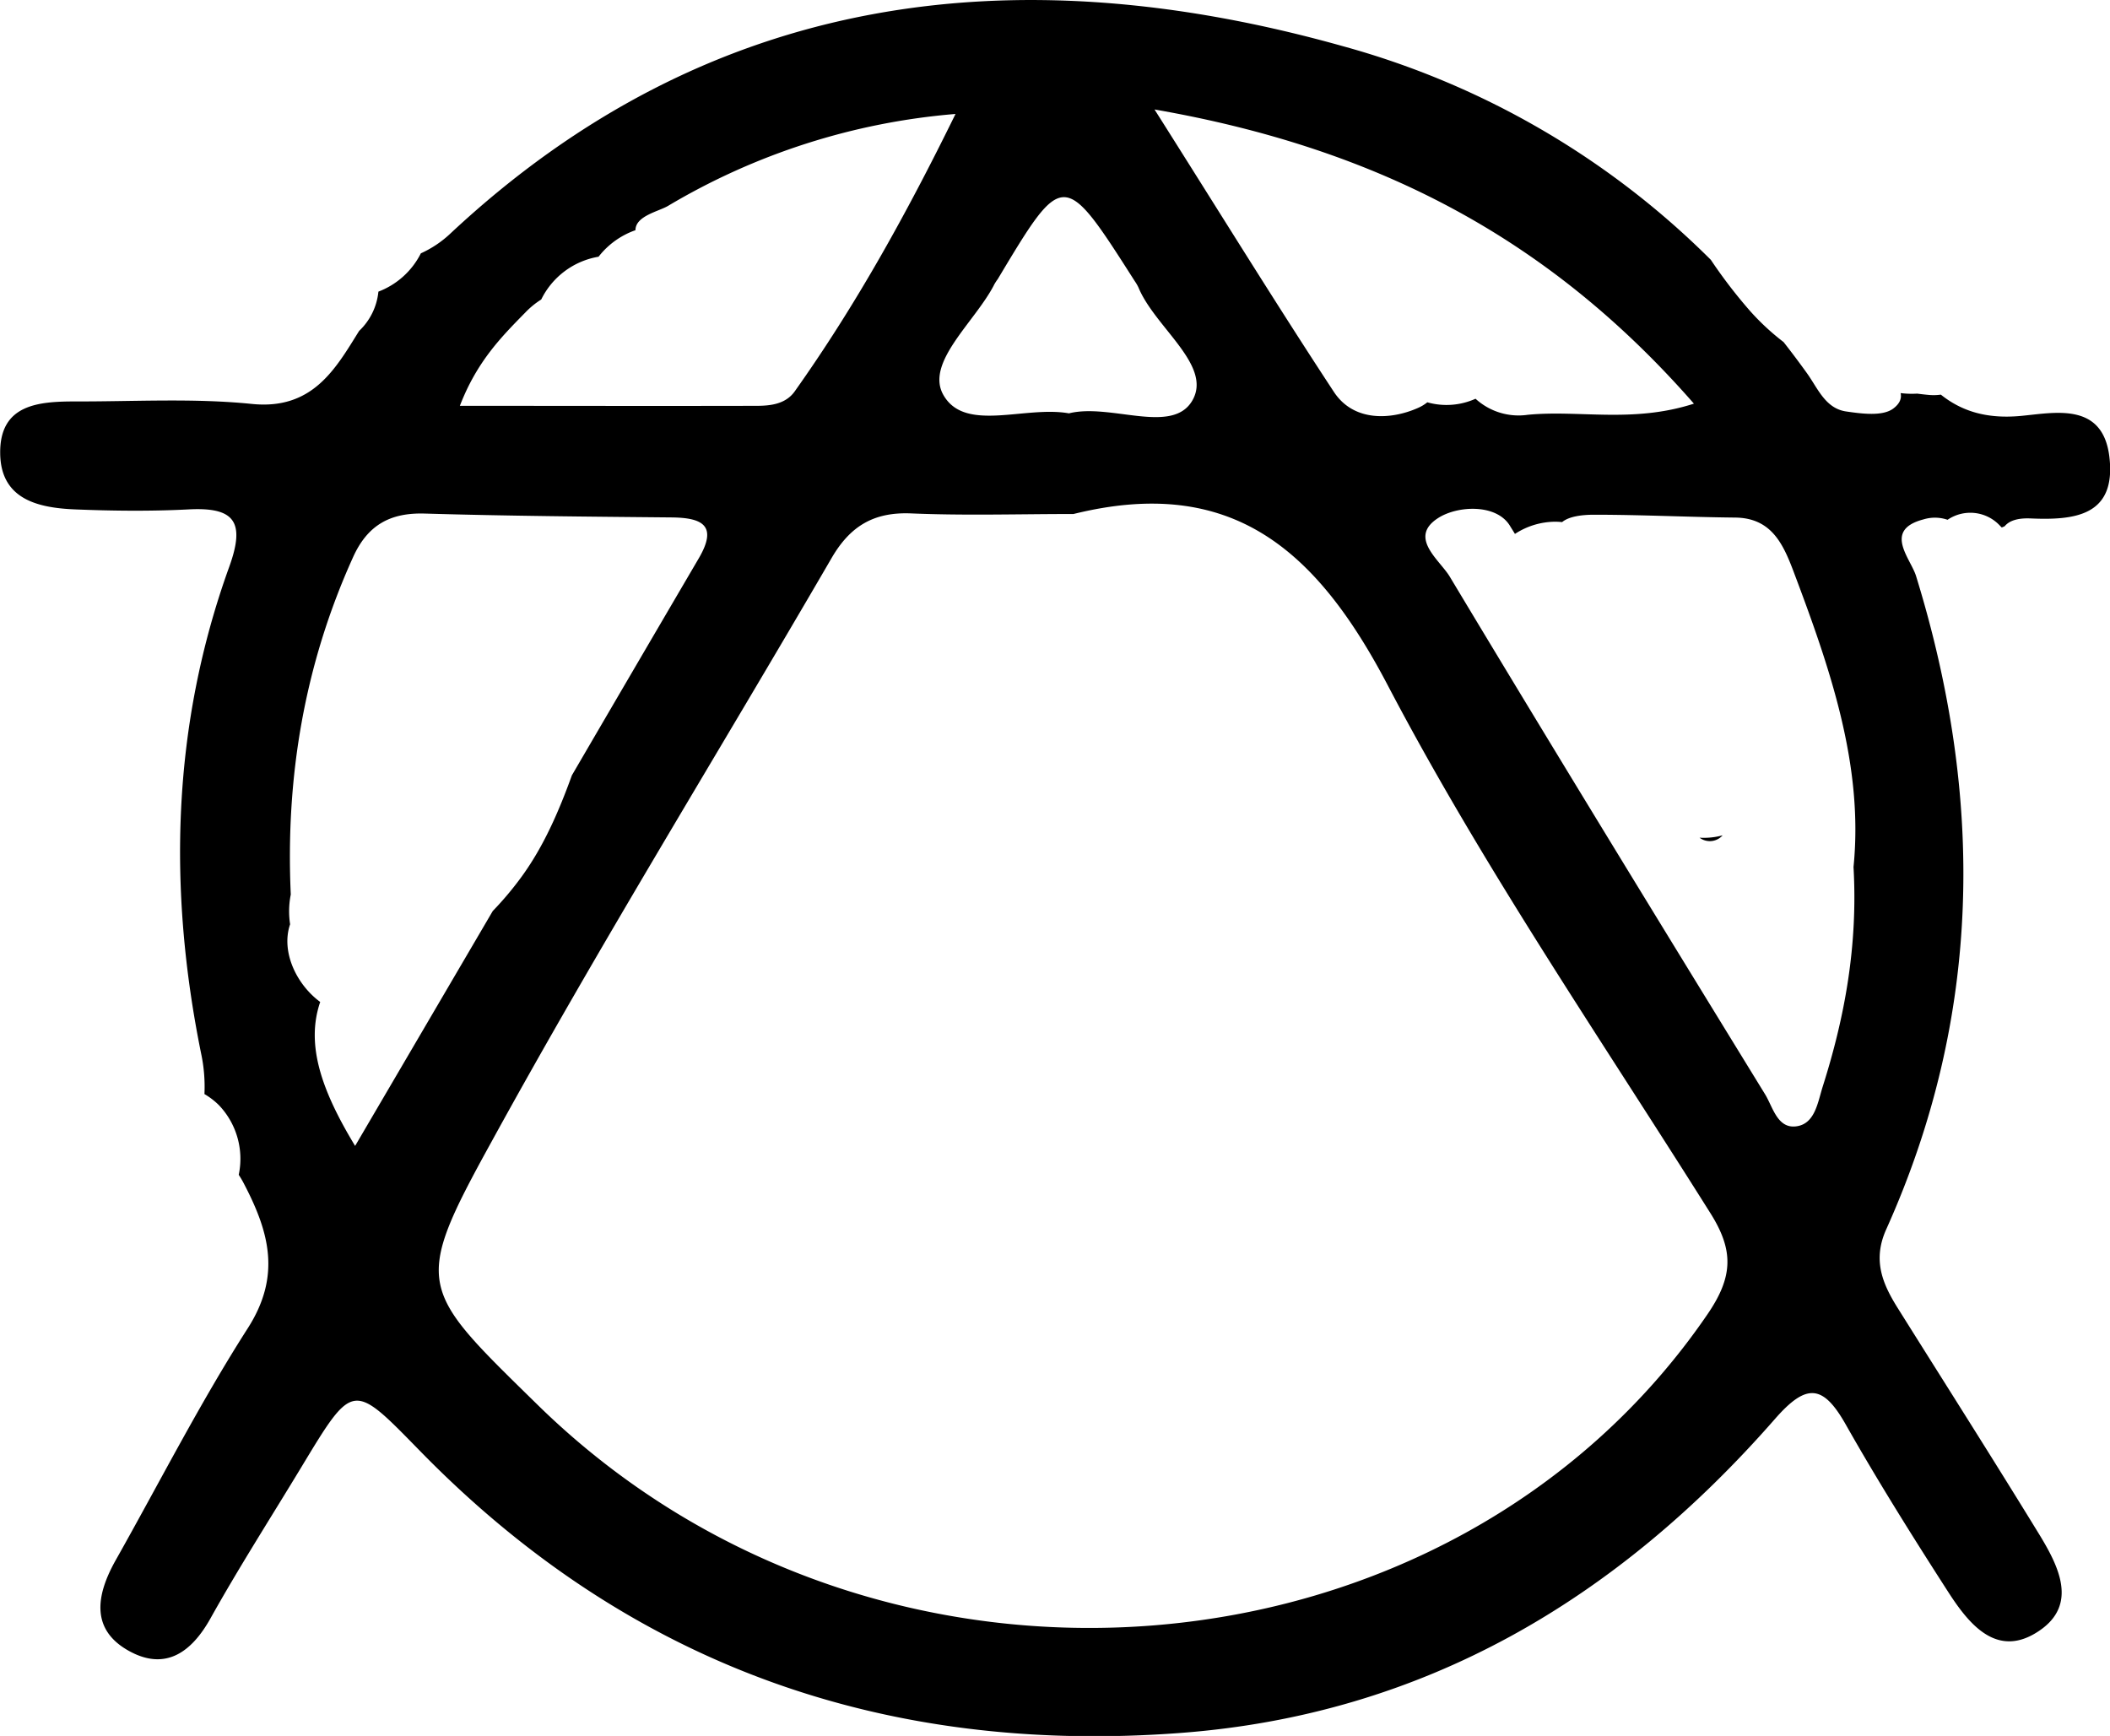 <svg id="Layer_1" data-name="Layer 1" xmlns="http://www.w3.org/2000/svg" viewBox="0 0 437.49 359.95"><path d="M637.87,468a3.53,3.53,0,0,0,4.78-.49A14.89,14.89,0,0,1,637.87,468Z" transform="translate(-285.48 -294.3)"/><path d="M679,565.6c-3.21-5.11-5.29-10-2.44-16.36,19.93-44.3,20.37-89.53,6.2-135.49-1.14-3.68-6.9-9.54,1.53-11.75a8.08,8.08,0,0,1,5,.08,8.38,8.38,0,0,1,10.87,1.23l.37.37.6-.26c.93-1.13,2.64-1.74,5.4-1.62,9.11.39,17.69-.52,16.33-12.61-1.31-11.68-11.42-9.28-18.46-8.64s-12.22-1-16.5-4.42a11,11,0,0,1-2.36.07c-.85-.07-1.7-.17-2.55-.28a18.57,18.57,0,0,1-3.43-.11c.22,1.06-.11,2.14-1.52,3.2-2.21,1.66-6.53,1.08-9.77.61-4.31-.62-5.88-4.79-8.11-7.9-1.59-2.21-3.21-4.38-4.87-6.49a50.12,50.12,0,0,1-6.88-6.37,103.25,103.25,0,0,1-8.2-10.68A172.72,172.72,0,0,0,564,303.9c-67.88-19.08-131.31-11.46-185.09,38.78a22.24,22.24,0,0,1-6.17,4.15,16.35,16.35,0,0,1-8.8,7.94,13,13,0,0,1-4,8.15c-4.87,7.82-9.61,16.41-22.21,15.14-12.08-1.23-24.36-.49-36.55-.52-7.67,0-15.77.56-15.66,10.74.09,9.6,7.89,11.34,15.6,11.65s15.61.4,23.39,0c9.61-.52,11.89,2.54,8.49,11.93-11.92,33-12.71,66.89-5.82,100.89a32.9,32.9,0,0,1,.69,8.41,15,15,0,0,1,3,2.3,16.11,16.11,0,0,1,4.11,14.44,20.37,20.37,0,0,1,1.16,2c5.2,10,7.63,19,.72,29.81-9.95,15.54-18.36,32.09-27.44,48.19-4,7.16-5.28,14.43,3.08,18.88,7.36,3.91,12.69.13,16.62-6.9,5.92-10.6,12.48-20.84,18.77-31.24,10.93-18.09,10.65-17.81,24.84-3.31,43.23,44.2,96.09,62.9,157.43,58.31,50.52-3.78,90.63-27.73,123.34-65.11,6.5-7.43,9.94-7.22,14.67,1.13,6.72,11.87,14,23.47,21.37,34.92,4.38,6.76,10.22,13.81,18.93,7.75,7.78-5.4,3.85-13.22,0-19.59C698.75,596.87,688.82,581.26,679,565.6ZM636.7,378c-12.68,4.09-23.74,1.27-34.46,2.31a13.22,13.22,0,0,1-10.82-3.33,14.66,14.66,0,0,1-10,.74,8.47,8.47,0,0,1-2.06,1.22c-5.26,2.31-13.11,3-17.31-3.38C550.14,357.44,538.78,339,524.86,317,571.56,325.13,607,344.05,636.7,378Zm-144.42-25.7c13.7-22.88,13.7-22.88,28.52.35a8.4,8.4,0,0,1,.73,1.26c3.43,8.3,15.34,16.11,11.2,23.39s-17,.55-25.61,2.71c-9.16-1.64-21.65,4.1-26.08-3.89-3.67-6.65,6.49-15,10.47-22.59C491.73,353.07,492,352.68,492.28,352.26ZM394.4,359.1a17.38,17.38,0,0,1,3.3-2.7,16.27,16.27,0,0,1,11.89-8.87,16.67,16.67,0,0,1,7.65-5.5c0-2.93,4.7-3.86,6.69-5a138.68,138.68,0,0,1,59.67-19.1c-10.3,21-20.78,39.83-33.34,57.52-1.85,2.61-4.94,3-7.9,3-19.84.05-39.68,0-61.53,0C384.39,369.21,389.45,364.15,394.4,359.1ZM359.11,531.91c-6.87-11.34-10.3-20.88-7.24-29.85-4.91-3.61-8.18-10.42-6.24-16.11a17.78,17.78,0,0,1,.14-6.17c-1.1-24.19,2.79-47.56,12.88-69.87,3-6.7,7.67-9.33,14.89-9.12,17,.5,34.1.64,51.15.8,6.28.06,9.72,1.57,5.68,8.47-8.75,14.94-17.5,29.89-26.31,45-2.67,7.37-5.81,14.68-10.41,21a67.17,67.17,0,0,1-6,7.14Zm280.4,34.91c-53,77.52-171.74,88.22-242.62,18.72-24.55-24.07-26-24.52-9.59-54.33,22.49-41,47.11-80.76,70.6-121.19,3.88-6.68,8.79-9.59,16.55-9.26,11.18.47,22.4.12,33.61.12,32.67-8.07,50.32,7.21,65.16,35.52,19.84,37.84,44.2,73.33,67,109.62C644.93,553.59,644.87,559,639.51,566.82Zm23.88-47.17c-1,3.19-1.57,7.46-5.16,8.15-4.19.8-5.12-3.9-6.78-6.6-21.92-35.69-43.81-71.41-65.37-107.32-2.08-3.47-8.69-8.13-2.42-12.16,4.05-2.61,12.16-3,14.93,1.67.33.55.68,1.08,1,1.62a15.41,15.41,0,0,1,8.28-2.53,14.76,14.76,0,0,1,1.5.08c1.45-1.21,4.2-1.53,6.63-1.53,9.75,0,19.49.49,29.24.59,7.35.07,9.84,5.21,12,10.88,7.62,20.16,14.68,40.42,12.55,61.57C670.71,490.33,668,505.14,663.39,519.65Z" transform="translate(-285.48 -294.3)"/></svg>